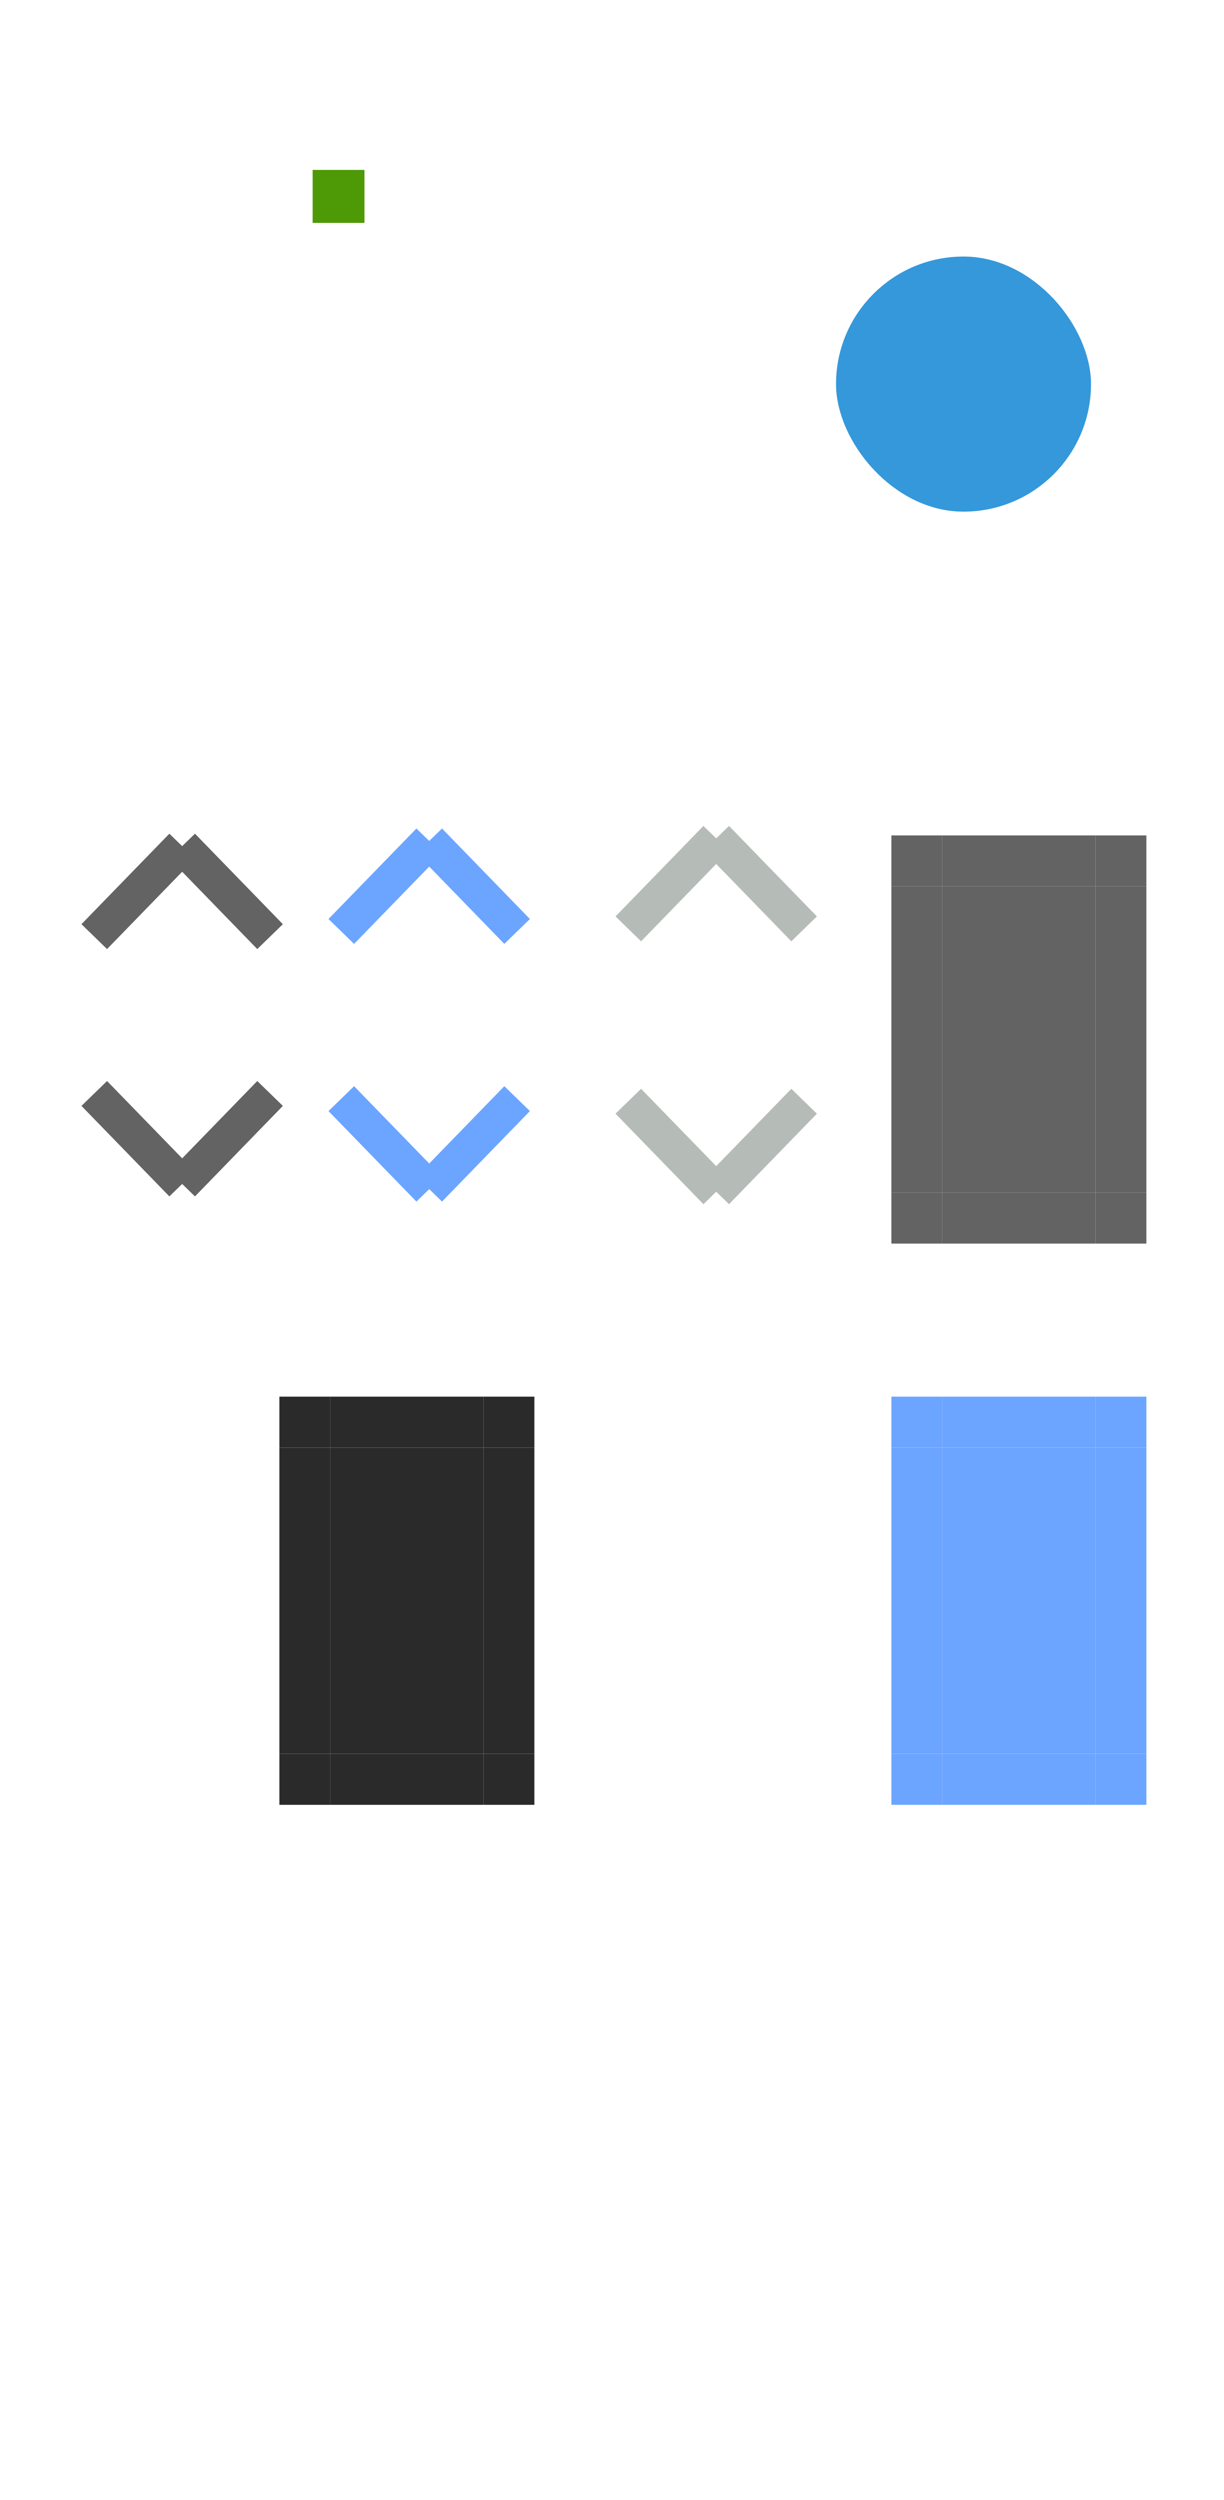 <?xml version="1.0" encoding="UTF-8" standalone="no"?>
<!-- Created with Inkscape (http://www.inkscape.org/) -->

<svg
   xmlns:osb="http://www.openswatchbook.org/uri/2009/osb"
   xmlns:dc="http://purl.org/dc/elements/1.1/"
   xmlns:cc="http://creativecommons.org/ns#"
   xmlns:rdf="http://www.w3.org/1999/02/22-rdf-syntax-ns#"
   xmlns:svg="http://www.w3.org/2000/svg"
   xmlns="http://www.w3.org/2000/svg"
   xmlns:xlink="http://www.w3.org/1999/xlink"
   xmlns:sodipodi="http://sodipodi.sourceforge.net/DTD/sodipodi-0.dtd"
   xmlns:inkscape="http://www.inkscape.org/namespaces/inkscape"
   id="svg3120"
   version="1.1"
   width="48"
   height="98"
   sodipodi:docname="scrollbar.svg"
   inkscape:version="0.91 r13725">
  <sodipodi:namedview
     pagecolor="#ffffff"
     bordercolor="#666666"
     borderopacity="1"
     objecttolerance="10"
     gridtolerance="10"
     guidetolerance="10"
     inkscape:pageopacity="0"
     inkscape:pageshadow="2"
     inkscape:window-width="1358"
     inkscape:window-height="705"
     id="namedview58"
     showgrid="false"
     inkscape:zoom="9.8624571"
     inkscape:cx="12.336922"
     inkscape:cy="44.902097"
     inkscape:window-x="0"
     inkscape:window-y="0"
     inkscape:window-maximized="0"
     inkscape:current-layer="svg3120"
     inkscape:pagecheckerboard="true" />
  <defs
     id="defs60">
    <linearGradient
       id="linearGradient3780"
       osb:paint="solid">
      <stop
         style="stop-color:#000000;stop-opacity:1;"
         offset="0"
         id="stop3778" />
    </linearGradient>
    <linearGradient
       id="linearGradient3772"
       osb:paint="solid">
      <stop
         style="stop-color:#000000;stop-opacity:1;"
         offset="0"
         id="stop3770" />
    </linearGradient>
    <linearGradient
       id="linearGradient2593"
       osb:paint="solid">
      <stop
         style="stop-color:#000000;stop-opacity:1;"
         offset="0"
         id="stop2591" />
    </linearGradient>
    <linearGradient
       id="linearGradient2569"
       osb:paint="solid">
      <stop
         style="stop-color:#000000;stop-opacity:1;"
         offset="0"
         id="stop2567" />
    </linearGradient>
    <linearGradient
       id="linearGradient2553"
       osb:paint="solid">
      <stop
         style="stop-color:#000000;stop-opacity:1;"
         offset="0"
         id="stop2551" />
    </linearGradient>
    <linearGradient
       id="vertical"
       osb:paint="solid">
      <stop
         style="stop-color:#2a2a2a;stop-opacity:1;"
         offset="0"
         id="stop2529" />
    </linearGradient>
    <linearGradient
       osb:paint="solid"
       id="sunken-slider">
      <stop
         id="stop1156"
         offset="0"
         style="stop-color:#6ca5ff;stop-opacity:1;" />
    </linearGradient>
    <linearGradient
       id="slider"
       osb:paint="solid">
      <stop
         style="stop-color:#636363;stop-opacity:1;"
         offset="0"
         id="stop978" />
    </linearGradient>
    <linearGradient
       inkscape:collect="always"
       xlink:href="#slider"
       id="linearGradient982"
       x1="42.956"
       y1="47.747"
       x2="44.956"
       y2="47.747"
       gradientUnits="userSpaceOnUse" />
    <linearGradient
       inkscape:collect="always"
       xlink:href="#slider"
       id="linearGradient984"
       x1="34.956"
       y1="47.747"
       x2="36.956"
       y2="47.747"
       gradientUnits="userSpaceOnUse" />
    <linearGradient
       inkscape:collect="always"
       xlink:href="#slider"
       id="linearGradient986"
       x1="34.956"
       y1="33.747"
       x2="36.956"
       y2="33.747"
       gradientUnits="userSpaceOnUse" />
    <linearGradient
       inkscape:collect="always"
       xlink:href="#slider"
       id="linearGradient988"
       x1="42.956"
       y1="33.747"
       x2="44.956"
       y2="33.747"
       gradientUnits="userSpaceOnUse" />
    <linearGradient
       inkscape:collect="always"
       xlink:href="#slider"
       id="linearGradient990"
       x1="36.956"
       y1="33.747"
       x2="42.956"
       y2="33.747"
       gradientUnits="userSpaceOnUse" />
    <linearGradient
       inkscape:collect="always"
       xlink:href="#slider"
       id="linearGradient992"
       x1="36.956"
       y1="47.747"
       x2="42.956"
       y2="47.747"
       gradientUnits="userSpaceOnUse" />
    <linearGradient
       inkscape:collect="always"
       xlink:href="#slider"
       id="linearGradient994"
       x1="34.956"
       y1="40.747"
       x2="36.956"
       y2="40.747"
       gradientUnits="userSpaceOnUse" />
    <linearGradient
       inkscape:collect="always"
       xlink:href="#slider"
       id="linearGradient996"
       x1="42.956"
       y1="40.747"
       x2="44.956"
       y2="40.747"
       gradientUnits="userSpaceOnUse" />
    <linearGradient
       inkscape:collect="always"
       xlink:href="#slider"
       id="linearGradient998"
       x1="36.956"
       y1="40.747"
       x2="42.956"
       y2="40.747"
       gradientUnits="userSpaceOnUse" />
    <linearGradient
       gradientUnits="userSpaceOnUse"
       y2="69.747"
       x2="44.956"
       y1="69.747"
       x1="42.956"
       id="linearGradient1160"
       xlink:href="#sunken-slider"
       inkscape:collect="always" />
    <linearGradient
       gradientUnits="userSpaceOnUse"
       y2="69.747"
       x2="36.956"
       y1="69.747"
       x1="34.956"
       id="linearGradient1162"
       xlink:href="#sunken-slider"
       inkscape:collect="always" />
    <linearGradient
       gradientUnits="userSpaceOnUse"
       y2="55.747"
       x2="36.956"
       y1="55.747"
       x1="34.956"
       id="linearGradient1164"
       xlink:href="#sunken-slider"
       inkscape:collect="always" />
    <linearGradient
       gradientUnits="userSpaceOnUse"
       y2="55.747"
       x2="44.956"
       y1="55.747"
       x1="42.956"
       id="linearGradient1166"
       xlink:href="#sunken-slider"
       inkscape:collect="always" />
    <linearGradient
       gradientUnits="userSpaceOnUse"
       y2="55.747"
       x2="42.956"
       y1="55.747"
       x1="36.956"
       id="linearGradient1168"
       xlink:href="#sunken-slider"
       inkscape:collect="always" />
    <linearGradient
       gradientUnits="userSpaceOnUse"
       y2="69.747"
       x2="42.956"
       y1="69.747"
       x1="36.956"
       id="linearGradient1170"
       xlink:href="#sunken-slider"
       inkscape:collect="always" />
    <linearGradient
       gradientUnits="userSpaceOnUse"
       y2="62.747"
       x2="36.956"
       y1="62.747"
       x1="34.956"
       id="linearGradient1172"
       xlink:href="#sunken-slider"
       inkscape:collect="always" />
    <linearGradient
       gradientUnits="userSpaceOnUse"
       y2="62.747"
       x2="44.956"
       y1="62.747"
       x1="42.956"
       id="linearGradient1174"
       xlink:href="#sunken-slider"
       inkscape:collect="always" />
    <linearGradient
       gradientUnits="userSpaceOnUse"
       y2="62.747"
       x2="42.956"
       y1="62.747"
       x1="36.956"
       id="linearGradient1176"
       xlink:href="#sunken-slider"
       inkscape:collect="always" />
    <linearGradient
       inkscape:collect="always"
       xlink:href="#vertical"
       id="linearGradient2533"
       x1="18.956"
       y1="69.747"
       x2="20.956"
       y2="69.747"
       gradientUnits="userSpaceOnUse" />
    <linearGradient
       inkscape:collect="always"
       xlink:href="#vertical"
       id="linearGradient2535"
       x1="10.956"
       y1="69.747"
       x2="12.956"
       y2="69.747"
       gradientUnits="userSpaceOnUse" />
    <linearGradient
       inkscape:collect="always"
       xlink:href="#vertical"
       id="linearGradient2537"
       x1="10.956"
       y1="55.747"
       x2="12.956"
       y2="55.747"
       gradientUnits="userSpaceOnUse" />
    <linearGradient
       inkscape:collect="always"
       xlink:href="#vertical"
       id="linearGradient2539"
       x1="18.956"
       y1="55.747"
       x2="20.956"
       y2="55.747"
       gradientUnits="userSpaceOnUse" />
    <linearGradient
       inkscape:collect="always"
       xlink:href="#vertical"
       id="linearGradient2541"
       x1="12.956"
       y1="55.747"
       x2="18.956"
       y2="55.747"
       gradientUnits="userSpaceOnUse" />
    <linearGradient
       inkscape:collect="always"
       xlink:href="#vertical"
       id="linearGradient2543"
       x1="12.956"
       y1="69.747"
       x2="18.956"
       y2="69.747"
       gradientUnits="userSpaceOnUse" />
    <linearGradient
       inkscape:collect="always"
       xlink:href="#vertical"
       id="linearGradient2545"
       x1="10.956"
       y1="62.747"
       x2="12.956"
       y2="62.747"
       gradientUnits="userSpaceOnUse" />
    <linearGradient
       inkscape:collect="always"
       xlink:href="#vertical"
       id="linearGradient2547"
       x1="18.956"
       y1="62.747"
       x2="20.956"
       y2="62.747"
       gradientUnits="userSpaceOnUse" />
    <linearGradient
       inkscape:collect="always"
       xlink:href="#vertical"
       id="linearGradient2549"
       x1="12.956"
       y1="62.747"
       x2="18.956"
       y2="62.747"
       gradientUnits="userSpaceOnUse" />
    <linearGradient
       inkscape:collect="always"
       xlink:href="#slider"
       id="linearGradient3774"
       x1="22.408"
       y1="25.655"
       x2="25.856"
       y2="25.655"
       gradientUnits="userSpaceOnUse" />
    <linearGradient
       inkscape:collect="always"
       xlink:href="#slider"
       id="linearGradient3776"
       x1="25.856"
       y1="25.655"
       x2="29.303"
       y2="25.655"
       gradientUnits="userSpaceOnUse" />
    <linearGradient
       inkscape:collect="always"
       xlink:href="#sunken-slider"
       id="linearGradient3782"
       x1="22.408"
       y1="25.655"
       x2="25.856"
       y2="25.655"
       gradientUnits="userSpaceOnUse" />
    <linearGradient
       inkscape:collect="always"
       xlink:href="#sunken-slider"
       id="linearGradient3784"
       x1="25.856"
       y1="25.655"
       x2="29.303"
       y2="25.655"
       gradientUnits="userSpaceOnUse" />
    <linearGradient
       inkscape:collect="always"
       xlink:href="#slider"
       id="linearGradient3816"
       gradientUnits="userSpaceOnUse"
       x1="22.408"
       y1="25.655"
       x2="25.856"
       y2="25.655" />
    <linearGradient
       inkscape:collect="always"
       xlink:href="#slider"
       id="linearGradient3818"
       gradientUnits="userSpaceOnUse"
       x1="25.856"
       y1="25.655"
       x2="29.303"
       y2="25.655" />
    <linearGradient
       inkscape:collect="always"
       xlink:href="#sunken-slider"
       id="linearGradient3820"
       gradientUnits="userSpaceOnUse"
       x1="22.408"
       y1="25.655"
       x2="25.856"
       y2="25.655" />
    <linearGradient
       inkscape:collect="always"
       xlink:href="#sunken-slider"
       id="linearGradient3822"
       gradientUnits="userSpaceOnUse"
       x1="25.856"
       y1="25.655"
       x2="29.303"
       y2="25.655" />
  </defs>
  <rect
     id="hint-scrollbar-size"
     x="32.785"
     y="10.056"
     ry="5"
     height="10"
     width="10"
     style="fill:#3498db;stroke-width:1.667" />
  <rect
     id="hint-tile-center"
     x="12.26"
     y="6.66"
     ry="2.077"
     rx="0"
     height="2.077"
     width="2.033"
     style="fill:#4e9a06" />
  <rect
     y="34.747"
     x="36.956"
     height="12"
     width="6"
     id="slider-center"
     style="opacity:1;fill:url(#linearGradient998);fill-opacity:1;fill-rule:nonzero;stroke:none;stroke-width:17.11;stroke-linecap:round;stroke-miterlimit:4;stroke-dasharray:none;stroke-dashoffset:0;stroke-opacity:1" />
  <rect
     style="opacity:1;fill:url(#linearGradient996);fill-opacity:1;fill-rule:nonzero;stroke:none;stroke-width:9.878;stroke-linecap:round;stroke-miterlimit:4;stroke-dasharray:none;stroke-dashoffset:0;stroke-opacity:1"
     id="slider-right"
     width="2"
     height="12"
     x="42.956"
     y="34.747" />
  <rect
     y="34.747"
     x="34.956"
     height="12"
     width="2"
     id="slider-left"
     style="opacity:1;fill:url(#linearGradient994);fill-opacity:1;fill-rule:nonzero;stroke:none;stroke-width:9.878;stroke-linecap:round;stroke-miterlimit:4;stroke-dasharray:none;stroke-dashoffset:0;stroke-opacity:1" />
  <rect
     style="opacity:1;fill:url(#linearGradient992);fill-opacity:1;fill-rule:nonzero;stroke:none;stroke-width:6.985;stroke-linecap:round;stroke-miterlimit:4;stroke-dasharray:none;stroke-dashoffset:0;stroke-opacity:1"
     id="slider-bottom"
     width="6"
     height="2"
     x="36.956"
     y="46.747" />
  <rect
     y="32.747"
     x="36.956"
     height="2"
     width="6"
     id="slider-top"
     style="opacity:1;fill:url(#linearGradient990);fill-opacity:1;fill-rule:nonzero;stroke:none;stroke-width:6.985;stroke-linecap:round;stroke-miterlimit:4;stroke-dasharray:none;stroke-dashoffset:0;stroke-opacity:1" />
  <rect
     style="opacity:1;fill:url(#linearGradient988);fill-opacity:1;fill-rule:nonzero;stroke:none;stroke-width:4.033;stroke-linecap:round;stroke-miterlimit:4;stroke-dasharray:none;stroke-dashoffset:0;stroke-opacity:1"
     id="slider-topright"
     width="2"
     height="2"
     x="42.956"
     y="32.747" />
  <rect
     y="32.747"
     x="34.956"
     height="2"
     width="2"
     id="slider-topleft"
     style="opacity:1;fill:url(#linearGradient986);fill-opacity:1;fill-rule:nonzero;stroke:none;stroke-width:4.033;stroke-linecap:round;stroke-miterlimit:4;stroke-dasharray:none;stroke-dashoffset:0;stroke-opacity:1" />
  <rect
     style="opacity:1;fill:url(#linearGradient984);fill-opacity:1;fill-rule:nonzero;stroke:none;stroke-width:4.033;stroke-linecap:round;stroke-miterlimit:4;stroke-dasharray:none;stroke-dashoffset:0;stroke-opacity:1"
     id="slider-bottomleft"
     width="2"
     height="2"
     x="34.956"
     y="46.747" />
  <rect
     y="46.747"
     x="42.956"
     height="2"
     width="2"
     id="slider-bottomright"
     style="opacity:1;fill:url(#linearGradient982);fill-opacity:1;fill-rule:nonzero;stroke:none;stroke-width:4.033;stroke-linecap:round;stroke-miterlimit:4;stroke-dasharray:none;stroke-dashoffset:0;stroke-opacity:1" />
  <rect
     style="opacity:1;fill:url(#linearGradient1176);fill-opacity:1;fill-rule:nonzero;stroke:none;stroke-width:17.11;stroke-linecap:round;stroke-miterlimit:4;stroke-dasharray:none;stroke-dashoffset:0;stroke-opacity:1"
     id="sunken-slider-center"
     width="6"
     height="12"
     x="36.956"
     y="56.747" />
  <rect
     y="56.747"
     x="42.956"
     height="12"
     width="2"
     id="sunken-slider-right"
     style="opacity:1;fill:url(#linearGradient1174);fill-opacity:1;fill-rule:nonzero;stroke:none;stroke-width:9.878;stroke-linecap:round;stroke-miterlimit:4;stroke-dasharray:none;stroke-dashoffset:0;stroke-opacity:1" />
  <rect
     style="opacity:1;fill:url(#linearGradient1172);fill-opacity:1;fill-rule:nonzero;stroke:none;stroke-width:9.878;stroke-linecap:round;stroke-miterlimit:4;stroke-dasharray:none;stroke-dashoffset:0;stroke-opacity:1"
     id="sunken-slider-left"
     width="2"
     height="12"
     x="34.956"
     y="56.747" />
  <rect
     y="68.747"
     x="36.956"
     height="2"
     width="6"
     id="sunken-slider-bottom"
     style="opacity:1;fill:url(#linearGradient1170);fill-opacity:1;fill-rule:nonzero;stroke:none;stroke-width:6.985;stroke-linecap:round;stroke-miterlimit:4;stroke-dasharray:none;stroke-dashoffset:0;stroke-opacity:1" />
  <rect
     style="opacity:1;fill:url(#linearGradient1168);fill-opacity:1;fill-rule:nonzero;stroke:none;stroke-width:6.985;stroke-linecap:round;stroke-miterlimit:4;stroke-dasharray:none;stroke-dashoffset:0;stroke-opacity:1"
     id="sunken-slider-top"
     width="6"
     height="2"
     x="36.956"
     y="54.747" />
  <rect
     y="54.747"
     x="42.956"
     height="2"
     width="2"
     id="sunken-slider-topright"
     style="opacity:1;fill:url(#linearGradient1166);fill-opacity:1;fill-rule:nonzero;stroke:none;stroke-width:4.033;stroke-linecap:round;stroke-miterlimit:4;stroke-dasharray:none;stroke-dashoffset:0;stroke-opacity:1" />
  <rect
     style="opacity:1;fill:url(#linearGradient1164);fill-opacity:1;fill-rule:nonzero;stroke:none;stroke-width:4.033;stroke-linecap:round;stroke-miterlimit:4;stroke-dasharray:none;stroke-dashoffset:0;stroke-opacity:1"
     id="sunken-slider-topleft"
     width="2"
     height="2"
     x="34.956"
     y="54.747" />
  <rect
     y="68.747"
     x="34.956"
     height="2"
     width="2"
     id="sunken-slider-bottomleft"
     style="opacity:1;fill:url(#linearGradient1162);fill-opacity:1;fill-rule:nonzero;stroke:none;stroke-width:4.033;stroke-linecap:round;stroke-miterlimit:4;stroke-dasharray:none;stroke-dashoffset:0;stroke-opacity:1" />
  <rect
     style="opacity:1;fill:url(#linearGradient1160);fill-opacity:1;fill-rule:nonzero;stroke:none;stroke-width:4.033;stroke-linecap:round;stroke-miterlimit:4;stroke-dasharray:none;stroke-dashoffset:0;stroke-opacity:1"
     id="sunken-slider-bottomright"
     width="2"
     height="2"
     x="42.956"
     y="68.747" />
  <rect
     y="56.747"
     x="12.956"
     height="12"
     width="6"
     id="background-vertical-center"
     style="opacity:1;fill:url(#linearGradient2549);fill-opacity:1;fill-rule:nonzero;stroke:none;stroke-width:17.11;stroke-linecap:round;stroke-miterlimit:4;stroke-dasharray:none;stroke-dashoffset:0;stroke-opacity:1" />
  <rect
     style="opacity:1;fill:url(#linearGradient2547);fill-opacity:1;fill-rule:nonzero;stroke:none;stroke-width:9.878;stroke-linecap:round;stroke-miterlimit:4;stroke-dasharray:none;stroke-dashoffset:0;stroke-opacity:1"
     id="background-vertical-right"
     width="2"
     height="12"
     x="18.956"
     y="56.747" />
  <rect
     y="56.747"
     x="10.956"
     height="12"
     width="2"
     id="background-vertical-left"
     style="opacity:1;fill:url(#linearGradient2545);fill-opacity:1;fill-rule:nonzero;stroke:none;stroke-width:9.878;stroke-linecap:round;stroke-miterlimit:4;stroke-dasharray:none;stroke-dashoffset:0;stroke-opacity:1" />
  <rect
     style="opacity:1;fill:url(#linearGradient2543);fill-opacity:1;fill-rule:nonzero;stroke:none;stroke-width:6.985;stroke-linecap:round;stroke-miterlimit:4;stroke-dasharray:none;stroke-dashoffset:0;stroke-opacity:1"
     id="background-vertical-bottom"
     width="6"
     height="2"
     x="12.956"
     y="68.747" />
  <rect
     y="54.747"
     x="12.956"
     height="2"
     width="6"
     id="background-vertical-top"
     style="opacity:1;fill:url(#linearGradient2541);fill-opacity:1;fill-rule:nonzero;stroke:none;stroke-width:6.985;stroke-linecap:round;stroke-miterlimit:4;stroke-dasharray:none;stroke-dashoffset:0;stroke-opacity:1" />
  <rect
     style="opacity:1;fill:url(#linearGradient2539);fill-opacity:1;fill-rule:nonzero;stroke:none;stroke-width:4.033;stroke-linecap:round;stroke-miterlimit:4;stroke-dasharray:none;stroke-dashoffset:0;stroke-opacity:1"
     id="background-vertical-topright"
     width="2"
     height="2"
     x="18.956"
     y="54.747" />
  <rect
     y="54.747"
     x="10.956"
     height="2"
     width="2"
     id="background-vertical-topleft"
     style="opacity:1;fill:url(#linearGradient2537);fill-opacity:1;fill-rule:nonzero;stroke:none;stroke-width:4.033;stroke-linecap:round;stroke-miterlimit:4;stroke-dasharray:none;stroke-dashoffset:0;stroke-opacity:1" />
  <rect
     style="opacity:1;fill:url(#linearGradient2535);fill-opacity:1;fill-rule:nonzero;stroke:none;stroke-width:4.033;stroke-linecap:round;stroke-miterlimit:4;stroke-dasharray:none;stroke-dashoffset:0;stroke-opacity:1"
     id="background-vertical-bottomleft"
     width="2"
     height="2"
     x="10.956"
     y="68.747" />
  <rect
     y="68.747"
     x="18.956"
     height="2"
     width="2"
     id="background-vertical-bottomright"
     style="opacity:1;fill:url(#linearGradient2533);fill-opacity:1;fill-rule:nonzero;stroke:none;stroke-width:4.033;stroke-linecap:round;stroke-miterlimit:4;stroke-dasharray:none;stroke-dashoffset:0;stroke-opacity:1" />
  <g
     id="arrow-up"
     transform="translate(-33.009,14.094)">
    <rect
       style="opacity:1;fill:none;fill-opacity:1;fill-rule:nonzero;stroke:none;stroke-width:27.792;stroke-linecap:round;stroke-miterlimit:4;stroke-dasharray:none;stroke-dashoffset:0;stroke-opacity:1"
       id="rect2565"
       width="8"
       height="8"
       x="36.152"
       y="16.847"
       ry="0" />
    <g
       transform="translate(14.297,-4.808)"
       id="g2581">
      <path
         style="fill:none;fill-rule:evenodd;stroke:url(#linearGradient3774);stroke-width:1.4;stroke-linecap:butt;stroke-linejoin:miter;stroke-miterlimit:4;stroke-dasharray:none;stroke-opacity:1"
         d="M 22.408,27.429 25.856,23.881"
         id="path2573"
         inkscape:connector-curvature="0" />
      <path
         inkscape:connector-curvature="0"
         id="path2577"
         d="M 29.303,27.429 25.856,23.881"
         style="fill:none;fill-rule:evenodd;stroke:url(#linearGradient3776);stroke-width:1.4;stroke-linecap:butt;stroke-linejoin:miter;stroke-miterlimit:4;stroke-dasharray:none;stroke-opacity:1" />
    </g>
  </g>
  <g
     id="sunken-arrow-up"
     transform="translate(-23.321,13.891)">
    <rect
       ry="0"
       y="16.847"
       x="36.152"
       height="8"
       width="8"
       id="rect3750"
       style="opacity:1;fill:none;fill-opacity:1;fill-rule:nonzero;stroke:none;stroke-width:27.792;stroke-linecap:round;stroke-miterlimit:4;stroke-dasharray:none;stroke-dashoffset:0;stroke-opacity:1" />
    <g
       id="g3756"
       transform="translate(14.297,-4.808)">
      <path
         inkscape:connector-curvature="0"
         id="path3752"
         d="M 22.408,27.429 25.856,23.881"
         style="fill:none;fill-rule:evenodd;stroke:url(#linearGradient3782);stroke-width:1.4;stroke-linecap:butt;stroke-linejoin:miter;stroke-miterlimit:4;stroke-dasharray:none;stroke-opacity:1" />
      <path
         style="fill:none;fill-rule:evenodd;stroke:url(#linearGradient3784);stroke-width:1.4;stroke-linecap:butt;stroke-linejoin:miter;stroke-miterlimit:4;stroke-dasharray:none;stroke-opacity:1"
         d="M 29.303,27.429 25.856,23.881"
         id="path3754"
         inkscape:connector-curvature="0" />
    </g>
  </g>
  <g
     transform="translate(-12.066,13.79)"
     id="mouseover-arrow-up">
    <rect
       style="opacity:1;fill:none;fill-opacity:1;fill-rule:nonzero;stroke:none;stroke-width:27.792;stroke-linecap:round;stroke-miterlimit:4;stroke-dasharray:none;stroke-dashoffset:0;stroke-opacity:1"
       id="rect3760"
       width="8"
       height="8"
       x="36.152"
       y="16.847"
       ry="0" />
    <g
       transform="translate(14.297,-4.808)"
       id="g3766">
      <path
         style="fill:none;fill-rule:evenodd;stroke:#b5bcb8;stroke-width:1.4;stroke-linecap:butt;stroke-linejoin:miter;stroke-miterlimit:4;stroke-dasharray:none;stroke-opacity:1"
         d="M 22.408,27.429 25.856,23.881"
         id="path3762"
         inkscape:connector-curvature="0" />
      <path
         inkscape:connector-curvature="0"
         id="path3764"
         d="M 29.303,27.429 25.856,23.881"
         style="fill:none;fill-rule:evenodd;stroke:#b5bcb8;stroke-width:1.4;stroke-linecap:butt;stroke-linejoin:miter;stroke-miterlimit:4;stroke-dasharray:none;stroke-opacity:1" />
    </g>
  </g>
  <g
     transform="matrix(1,0,0,-1,-33.009,65.483)"
     id="arrow-down"
     inkscape:label="#g3794">
    <rect
       ry="0"
       y="16.847"
       x="36.152"
       height="8"
       width="8"
       id="rect3786"
       style="opacity:1;fill:none;fill-opacity:1;fill-rule:nonzero;stroke:none;stroke-width:27.792;stroke-linecap:round;stroke-miterlimit:4;stroke-dasharray:none;stroke-dashoffset:0;stroke-opacity:1" />
    <g
       id="g3792"
       transform="translate(14.297,-4.808)">
      <path
         inkscape:connector-curvature="0"
         id="path3788"
         d="M 22.408,27.429 25.856,23.881"
         style="fill:none;fill-rule:evenodd;stroke:url(#linearGradient3816);stroke-width:1.4;stroke-linecap:butt;stroke-linejoin:miter;stroke-miterlimit:4;stroke-dasharray:none;stroke-opacity:1" />
      <path
         style="fill:none;fill-rule:evenodd;stroke:url(#linearGradient3818);stroke-width:1.4;stroke-linecap:butt;stroke-linejoin:miter;stroke-miterlimit:4;stroke-dasharray:none;stroke-opacity:1"
         d="M 29.303,27.429 25.856,23.881"
         id="path3790"
         inkscape:connector-curvature="0" />
    </g>
  </g>
  <g
     transform="matrix(1,0,0,-1,-23.321,65.686)"
     id="sunken-arrow-down"
     inkscape:label="#g3804">
    <rect
       style="opacity:1;fill:none;fill-opacity:1;fill-rule:nonzero;stroke:none;stroke-width:27.792;stroke-linecap:round;stroke-miterlimit:4;stroke-dasharray:none;stroke-dashoffset:0;stroke-opacity:1"
       id="rect3796"
       width="8"
       height="8"
       x="36.152"
       y="16.847"
       ry="0" />
    <g
       transform="translate(14.297,-4.808)"
       id="g3802">
      <path
         style="fill:none;fill-rule:evenodd;stroke:url(#linearGradient3820);stroke-width:1.4;stroke-linecap:butt;stroke-linejoin:miter;stroke-miterlimit:4;stroke-dasharray:none;stroke-opacity:1"
         d="M 22.408,27.429 25.856,23.881"
         id="path3798"
         inkscape:connector-curvature="0" />
      <path
         inkscape:connector-curvature="0"
         id="path3800"
         d="M 29.303,27.429 25.856,23.881"
         style="fill:none;fill-rule:evenodd;stroke:url(#linearGradient3822);stroke-width:1.4;stroke-linecap:butt;stroke-linejoin:miter;stroke-miterlimit:4;stroke-dasharray:none;stroke-opacity:1" />
    </g>
  </g>
  <g
     id="mouseover-arrow-down"
     transform="matrix(1,0,0,-1,-12.066,65.788)"
     inkscape:label="#g3814">
    <rect
       ry="0"
       y="16.847"
       x="36.152"
       height="8"
       width="8"
       id="rect3806"
       style="opacity:1;fill:none;fill-opacity:1;fill-rule:nonzero;stroke:none;stroke-width:27.792;stroke-linecap:round;stroke-miterlimit:4;stroke-dasharray:none;stroke-dashoffset:0;stroke-opacity:1" />
    <g
       id="g3812"
       transform="translate(14.297,-4.808)">
      <path
         inkscape:connector-curvature="0"
         id="path3808"
         d="M 22.408,27.429 25.856,23.881"
         style="fill:none;fill-rule:evenodd;stroke:#b5bcb8;stroke-width:1.4;stroke-linecap:butt;stroke-linejoin:miter;stroke-miterlimit:4;stroke-dasharray:none;stroke-opacity:1" />
      <path
         style="fill:none;fill-rule:evenodd;stroke:#b5bcb8;stroke-width:1.4;stroke-linecap:butt;stroke-linejoin:miter;stroke-miterlimit:4;stroke-dasharray:none;stroke-opacity:1"
         d="M 29.303,27.429 25.856,23.881"
         id="path3810"
         inkscape:connector-curvature="0" />
    </g>
  </g>
</svg>
